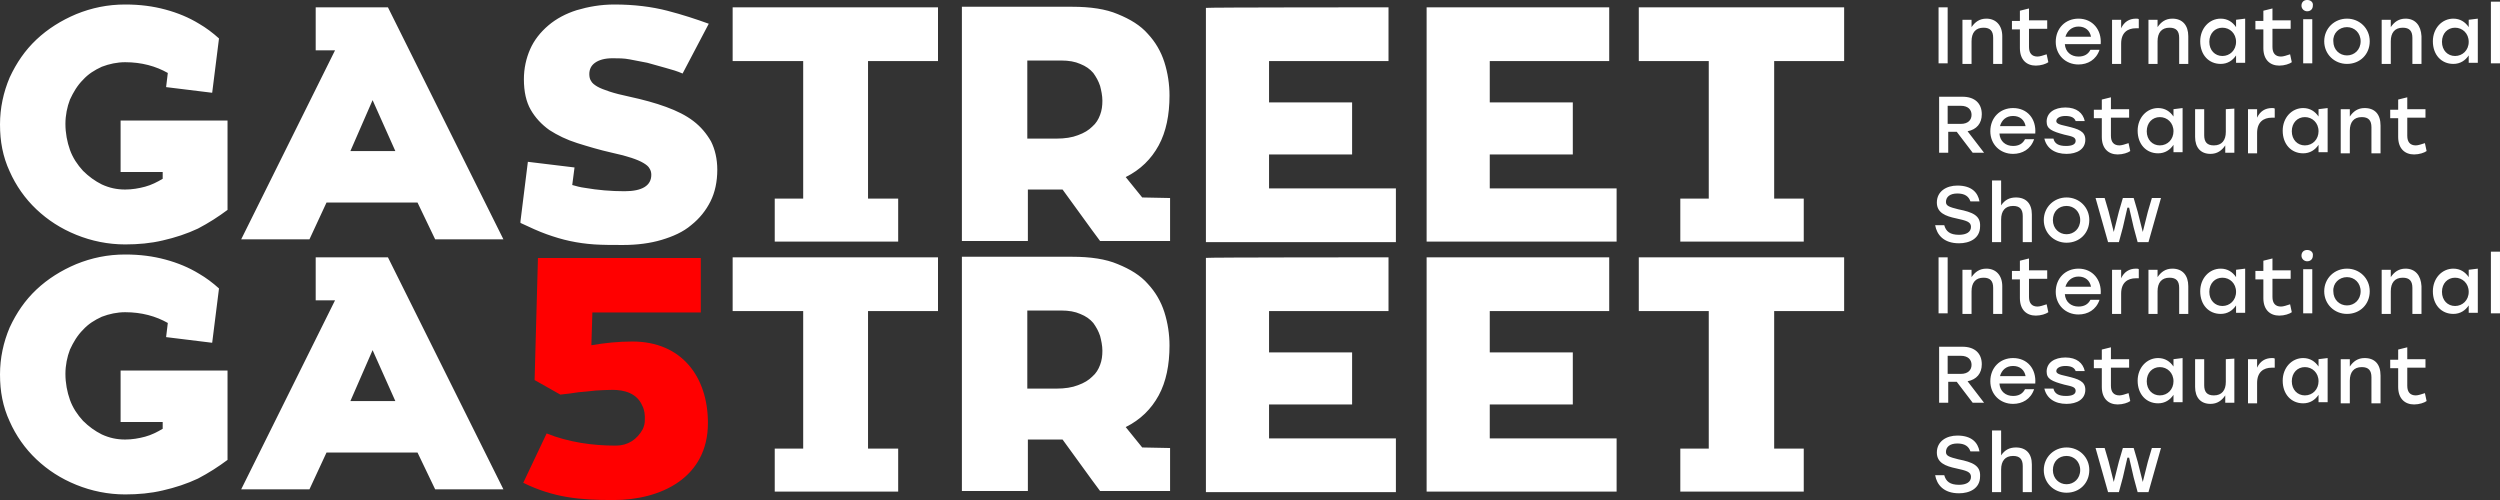 <svg xmlns="http://www.w3.org/2000/svg" xmlns:xlink="http://www.w3.org/1999/xlink" preserveAspectRatio="xMidYMid" width="250" height="50" viewBox="0 0 250 50">
  <rect x="0" y="0" width="250" height="50" fill="#333333" stroke="none"/>
  <defs>
    <style>
      .cls-1 {
        fill: #fff;
      }

      .cls-1, .cls-2 {
        fill-rule: evenodd;
      }

      .cls-2 {
        fill: red;
      }
    </style>
  </defs>
  <g>
    <path d="M249.089,31.335 L249.089,25.167 L249.999,25.167 L249.999,31.335 L249.089,31.335 ZM246.871,30.542 C246.529,31.052 246.017,31.391 245.335,31.391 C244.140,31.391 243.287,30.486 243.287,29.128 C243.287,27.826 244.197,26.864 245.335,26.864 C246.017,26.864 246.529,27.204 246.871,27.713 L246.871,26.977 L247.781,26.864 L247.781,31.278 L246.871,31.278 L246.871,30.542 ZM245.505,27.770 C244.766,27.770 244.197,28.336 244.197,29.184 C244.197,30.033 244.766,30.599 245.505,30.599 C246.245,30.599 246.871,30.033 246.871,29.184 C246.871,28.336 246.245,27.770 245.505,27.770 ZM241.581,39.540 C241.808,39.540 242.149,39.426 242.491,39.313 L242.661,40.105 C242.434,40.275 241.922,40.445 241.410,40.445 C240.500,40.445 239.817,39.879 239.817,38.691 L239.817,36.823 L239.021,36.823 L239.021,35.975 L239.817,35.975 L239.817,34.956 L240.727,34.730 L240.727,35.918 L242.548,35.918 L242.548,36.767 L240.727,36.767 L240.727,38.578 C240.727,39.200 241.012,39.540 241.581,39.540 ZM241.239,28.788 C241.239,28.109 240.955,27.770 240.272,27.770 C239.476,27.770 239.078,28.279 239.078,29.128 L239.078,31.391 L238.168,31.391 L238.168,26.977 L239.078,26.977 L239.078,27.713 C239.419,27.204 239.874,26.864 240.557,26.864 C241.524,26.864 242.092,27.543 242.149,28.618 L242.149,31.391 L241.239,31.391 L241.239,28.788 ZM237.144,37.729 C237.144,37.050 236.859,36.710 236.177,36.710 C235.380,36.710 234.982,37.220 234.982,38.068 L234.982,40.332 L234.072,40.332 L234.072,35.918 L234.982,35.918 L234.982,36.654 C235.323,36.144 235.779,35.805 236.461,35.805 C237.485,35.805 238.054,36.427 238.054,37.559 L238.054,40.332 L237.144,40.332 L237.144,37.729 ZM234.698,31.391 C233.446,31.391 232.422,30.429 232.422,29.128 C232.422,27.826 233.446,26.864 234.698,26.864 C235.949,26.864 236.973,27.826 236.973,29.128 C236.973,30.429 236.006,31.391 234.698,31.391 ZM236.063,29.128 C236.063,28.279 235.437,27.713 234.698,27.713 C233.901,27.713 233.276,28.336 233.333,29.128 C233.333,29.977 233.958,30.542 234.698,30.542 C235.437,30.542 236.063,29.977 236.063,29.128 ZM232.764,35.805 L232.764,40.219 L231.854,40.219 L231.854,39.483 C231.512,39.992 231.000,40.332 230.318,40.332 C229.123,40.332 228.270,39.426 228.270,38.068 C228.270,36.767 229.180,35.805 230.318,35.805 C231.000,35.805 231.512,36.144 231.854,36.654 L231.854,35.918 L232.764,35.805 ZM230.488,36.710 C229.749,36.710 229.180,37.276 229.180,38.125 C229.180,38.974 229.749,39.540 230.488,39.540 C231.285,39.540 231.854,38.917 231.854,38.125 C231.854,37.276 231.228,36.710 230.488,36.710 ZM231.228,31.335 L230.318,31.335 L230.318,26.921 L231.228,26.921 L231.228,31.335 ZM230.716,26.129 C230.432,26.129 230.147,25.902 230.147,25.563 C230.147,25.223 230.375,24.997 230.716,24.997 C231.057,24.997 231.342,25.223 231.285,25.563 C231.285,25.902 231.057,26.129 230.716,26.129 ZM228.099,30.656 C228.327,30.656 228.668,30.542 229.010,30.429 L229.180,31.221 C228.953,31.391 228.441,31.561 227.929,31.561 C227.019,31.561 226.336,30.995 226.336,29.807 L226.336,27.939 L225.540,27.939 L225.540,27.091 L226.336,27.091 L226.336,26.072 L227.246,25.846 L227.246,27.034 L229.066,27.034 L229.066,27.883 L227.246,27.883 L227.246,29.694 C227.246,30.316 227.531,30.656 228.099,30.656 ZM225.710,36.767 C225.995,36.144 226.507,35.805 227.189,35.805 C227.303,35.805 227.417,35.805 227.474,35.861 L227.474,36.767 C227.360,36.767 227.303,36.767 227.189,36.767 C226.336,36.767 225.710,37.220 225.710,38.295 L225.710,40.332 L224.800,40.332 L224.800,35.918 L225.710,35.918 L225.710,36.767 ZM223.606,30.542 C223.264,31.052 222.752,31.391 222.070,31.391 C220.875,31.391 220.022,30.486 220.022,29.128 C220.022,27.826 220.932,26.864 222.070,26.864 C222.752,26.864 223.264,27.204 223.606,27.713 L223.606,26.977 L224.516,26.864 L224.516,31.278 L223.606,31.278 L223.606,30.542 ZM222.240,27.770 C221.501,27.770 220.932,28.336 220.932,29.184 C220.932,30.033 221.501,30.599 222.240,30.599 C222.980,30.599 223.606,30.033 223.606,29.184 C223.606,28.336 222.980,27.770 222.240,27.770 ZM220.420,38.521 C220.420,39.200 220.705,39.540 221.387,39.540 C222.184,39.540 222.582,39.030 222.582,38.182 L222.582,35.918 L223.435,35.861 L223.435,40.275 L222.525,40.275 L222.525,39.540 C222.184,40.049 221.729,40.388 221.046,40.388 C220.079,40.388 219.510,39.766 219.510,38.691 L219.510,35.918 L220.420,35.918 L220.420,38.521 ZM217.917,28.788 C217.917,28.109 217.633,27.770 216.950,27.770 C216.154,27.770 215.756,28.279 215.756,29.128 L215.756,31.391 L214.846,31.391 L214.846,26.977 L215.756,26.977 L215.756,27.713 C216.097,27.204 216.552,26.864 217.235,26.864 C218.259,26.864 218.828,27.543 218.828,28.618 L218.828,31.391 L217.917,31.391 L217.917,28.788 ZM212.115,29.354 L212.115,31.391 L211.205,31.391 L211.205,26.977 L212.115,26.977 L212.115,27.826 C212.400,27.204 212.912,26.864 213.594,26.864 C213.708,26.864 213.822,26.864 213.879,26.921 L213.879,27.826 C213.765,27.826 213.708,27.826 213.594,27.826 C212.741,27.826 212.115,28.279 212.115,29.354 ZM212.912,36.767 L211.092,36.767 L211.092,38.578 C211.092,39.200 211.376,39.540 211.945,39.540 C212.172,39.540 212.514,39.426 212.855,39.313 L213.026,40.105 C212.798,40.275 212.286,40.445 211.774,40.445 C210.864,40.445 210.181,39.879 210.181,38.691 L210.181,36.823 L209.385,36.823 L209.385,35.975 L210.181,35.975 L210.181,34.956 L211.092,34.730 L211.092,35.918 L212.912,35.918 L212.912,36.767 ZM206.484,29.411 C206.541,30.203 207.110,30.656 207.849,30.656 C208.418,30.656 208.816,30.429 209.044,29.977 L209.954,29.977 C209.613,30.995 208.759,31.448 207.849,31.448 C206.541,31.448 205.574,30.486 205.574,29.184 C205.574,27.826 206.541,26.864 207.849,26.864 C209.271,26.864 210.181,27.996 210.068,29.411 L206.484,29.411 ZM207.849,27.656 C207.167,27.656 206.712,28.109 206.541,28.675 L209.101,28.675 C208.987,28.053 208.532,27.656 207.849,27.656 ZM203.754,30.656 C203.981,30.656 204.323,30.542 204.664,30.429 L204.834,31.221 C204.607,31.391 204.095,31.561 203.583,31.561 C202.673,31.561 201.990,30.995 201.990,29.807 L201.990,27.939 L201.194,27.939 L201.194,27.091 L201.990,27.091 L201.990,26.072 L202.900,25.846 L202.900,27.034 L204.721,27.034 L204.721,27.883 L202.900,27.883 L202.900,29.694 C202.900,30.316 203.185,30.656 203.754,30.656 ZM203.526,38.351 L199.943,38.351 C199.999,39.143 200.568,39.596 201.308,39.596 C201.877,39.596 202.275,39.370 202.502,38.917 L203.412,38.917 C203.071,39.936 202.218,40.388 201.308,40.388 C199.999,40.388 199.032,39.426 199.032,38.125 C199.032,36.767 199.999,35.805 201.308,35.805 C202.730,35.805 203.640,36.880 203.526,38.351 ZM199.999,37.616 L202.559,37.616 C202.445,36.993 201.990,36.597 201.308,36.597 C200.625,36.597 200.170,36.993 199.999,37.616 ZM199.317,28.788 C199.317,28.109 199.032,27.770 198.350,27.770 C197.553,27.770 197.155,28.279 197.155,29.128 L197.155,31.391 L196.245,31.391 L196.245,26.977 L197.155,26.977 L197.155,27.713 C197.497,27.204 197.952,26.864 198.634,26.864 C199.601,26.864 200.227,27.543 200.227,28.618 L200.227,31.391 L199.317,31.391 L199.317,28.788 ZM193.856,25.733 L194.766,25.733 L194.766,31.335 L193.856,31.335 L193.856,25.733 ZM193.685,45.255 C193.685,44.123 194.652,43.557 195.733,43.557 C197.155,43.557 197.781,44.236 197.952,45.142 L197.042,45.142 C196.871,44.632 196.473,44.349 195.733,44.349 C194.994,44.349 194.596,44.689 194.596,45.198 C194.596,45.594 194.937,45.707 195.847,45.934 C197.269,46.217 198.065,46.556 198.009,47.631 C198.009,48.876 196.928,49.329 195.904,49.329 C194.368,49.329 193.685,48.480 193.515,47.518 L194.425,47.518 C194.596,48.141 194.994,48.480 195.904,48.480 C196.643,48.480 197.098,48.197 197.098,47.688 C197.098,47.179 196.643,47.066 195.619,46.839 C194.539,46.613 193.685,46.273 193.685,45.255 ZM177.417,44.859 L180.375,44.859 L180.375,49.159 L168.031,49.159 L168.031,44.859 L170.876,44.859 L170.876,31.108 L163.879,31.108 L163.879,25.733 L184.414,25.733 L184.414,31.108 L177.417,31.108 L177.417,44.859 ZM142.662,25.733 L160.921,25.733 L160.921,31.108 L148.976,31.108 L148.976,35.239 L157.281,35.239 L157.281,40.445 L148.976,40.445 L148.976,43.840 L161.661,43.840 L161.661,49.159 L142.662,49.159 L142.662,25.733 ZM120.591,25.789 C120.591,25.733 138.851,25.733 138.851,25.733 L138.851,31.108 L126.905,31.108 L126.905,35.239 L135.210,35.239 L135.210,40.445 L126.905,40.445 L126.905,43.840 L139.590,43.840 L139.590,49.216 L120.591,49.216 L120.591,25.789 ZM110.011,49.103 L109.215,48.028 L106.257,43.953 L102.787,43.953 L102.787,49.103 L96.189,49.103 L96.189,25.676 L107.224,25.676 C109.044,25.676 110.580,25.902 111.775,26.412 C113.026,26.921 114.050,27.543 114.789,28.392 C115.529,29.184 116.098,30.146 116.439,31.221 C116.780,32.297 116.951,33.428 116.951,34.560 C116.951,36.484 116.610,38.182 115.870,39.540 C115.131,40.898 114.050,41.973 112.571,42.708 L114.221,44.746 L117.008,44.802 L117.008,49.103 L115.358,49.103 L110.011,49.103 ZM110.011,33.598 C109.841,33.089 109.613,32.693 109.329,32.297 C108.987,31.900 108.589,31.618 108.020,31.391 C107.508,31.165 106.883,31.052 106.143,31.052 L102.730,31.052 L102.730,38.861 L105.631,38.861 C106.485,38.861 107.224,38.747 107.793,38.521 C108.419,38.295 108.874,38.012 109.215,37.672 C109.613,37.333 109.841,36.937 110.011,36.484 C110.182,36.031 110.239,35.579 110.239,35.069 C110.239,34.560 110.125,34.051 110.011,33.598 ZM86.803,44.859 L89.818,44.859 L89.818,49.159 L77.474,49.159 L77.474,44.859 L80.319,44.859 L80.319,31.108 L73.265,31.108 L73.265,25.733 L93.800,25.733 L93.800,31.108 L86.803,31.108 L86.803,44.859 ZM41.752,45.255 L32.651,45.255 L30.945,48.933 L24.119,48.933 L33.504,30.033 L31.570,30.033 L31.570,25.733 L35.723,25.733 L38.794,25.733 L50.341,48.933 L43.516,48.933 L41.752,45.255 ZM37.259,35.013 L35.040,40.105 L39.534,40.105 L37.259,35.013 ZM16.269,49.046 C15.074,49.329 13.823,49.442 12.515,49.442 C10.808,49.442 9.159,49.103 7.623,48.480 C6.087,47.858 4.779,47.009 3.641,45.934 C2.503,44.859 1.593,43.557 0.967,42.143 C0.285,40.671 0.000,39.143 0.000,37.446 C0.000,35.805 0.342,34.220 0.967,32.749 C1.650,31.278 2.503,30.033 3.641,28.958 C4.779,27.883 6.144,27.034 7.623,26.412 C9.159,25.789 10.751,25.450 12.515,25.450 C13.994,25.450 15.302,25.619 16.553,25.959 C17.805,26.298 18.885,26.751 19.909,27.374 C20.592,27.770 21.275,28.279 21.900,28.845 L21.218,34.277 L16.610,33.711 L16.781,32.297 C15.586,31.618 14.164,31.221 12.515,31.221 C11.718,31.221 10.922,31.391 10.182,31.674 C9.443,32.014 8.817,32.410 8.305,32.976 C7.736,33.541 7.338,34.220 6.997,34.956 C6.713,35.692 6.542,36.540 6.542,37.389 C6.542,38.295 6.713,39.200 6.997,39.992 C7.281,40.784 7.736,41.463 8.305,42.086 C8.874,42.652 9.500,43.104 10.182,43.444 C10.922,43.784 11.661,43.953 12.515,43.953 C13.197,43.953 13.880,43.840 14.506,43.670 C15.131,43.501 15.700,43.218 16.269,42.878 L16.269,42.199 L12.060,42.199 L12.060,37.050 L22.753,37.050 L22.753,45.990 C21.843,46.669 20.876,47.292 19.796,47.858 C18.715,48.367 17.520,48.763 16.269,49.046 ZM197.269,40.275 L195.676,38.182 L194.823,38.182 L194.823,40.275 L193.913,40.275 L193.913,34.673 L196.245,34.673 C197.497,34.673 198.179,35.352 198.179,36.427 C198.179,37.333 197.667,37.955 196.757,38.125 L198.407,40.275 L197.269,40.275 ZM197.155,36.484 C197.155,35.975 196.814,35.579 196.075,35.579 L194.766,35.579 L194.766,37.389 L196.075,37.389 C196.814,37.389 197.155,36.993 197.155,36.484 ZM200.113,45.538 C200.454,45.028 200.910,44.746 201.592,44.746 C202.616,44.746 203.185,45.368 203.185,46.443 L203.185,49.216 L202.275,49.216 L202.275,46.613 C202.275,45.934 201.990,45.594 201.308,45.594 C200.511,45.594 200.113,46.104 200.113,46.952 L200.113,49.216 L199.203,49.216 L199.203,43.048 L200.113,43.048 L200.113,45.538 ZM208.532,38.974 C208.532,39.936 207.679,40.388 206.655,40.388 C205.460,40.388 204.664,39.823 204.436,38.861 L205.346,38.861 C205.460,39.370 205.858,39.596 206.598,39.596 C207.224,39.596 207.565,39.426 207.565,39.087 C207.565,38.691 207.167,38.634 206.427,38.464 C205.176,38.125 204.664,37.899 204.664,37.163 C204.664,36.258 205.460,35.748 206.541,35.748 C207.679,35.748 208.304,36.314 208.475,37.106 L207.565,37.106 C207.451,36.767 207.110,36.597 206.541,36.597 C205.972,36.597 205.631,36.823 205.631,37.106 C205.631,37.333 205.858,37.446 206.655,37.616 C207.849,37.899 208.532,38.125 208.532,38.974 ZM206.655,44.746 C207.906,44.746 208.930,45.707 208.930,47.009 C208.930,48.310 207.963,49.272 206.655,49.272 C205.403,49.272 204.379,48.310 204.379,47.009 C204.379,45.707 205.403,44.746 206.655,44.746 ZM205.289,47.009 C205.289,47.858 205.915,48.424 206.655,48.424 C207.394,48.424 208.020,47.858 208.020,47.009 C208.020,46.160 207.394,45.594 206.655,45.594 C205.858,45.594 205.289,46.160 205.289,47.009 ZM210.864,46.160 L211.376,48.197 L211.888,46.160 L212.286,44.802 L213.367,44.802 L213.765,46.160 L214.277,48.197 L214.789,46.160 L215.187,44.802 L216.097,44.802 L214.846,49.216 L213.765,49.216 L213.367,47.745 L212.912,45.764 L212.741,45.764 L212.286,47.745 L211.888,49.216 L210.807,49.216 L209.556,44.802 L210.466,44.802 L210.864,46.160 ZM215.813,40.332 C214.618,40.332 213.765,39.426 213.765,38.068 C213.765,36.767 214.675,35.805 215.813,35.805 C216.495,35.805 217.007,36.144 217.349,36.654 L217.349,35.918 L218.259,35.805 L218.259,40.219 L217.349,40.219 L217.349,39.483 C217.007,39.992 216.495,40.332 215.813,40.332 ZM217.349,38.125 C217.349,37.276 216.723,36.710 215.983,36.710 C215.244,36.710 214.675,37.276 214.675,38.125 C214.675,38.974 215.244,39.540 215.983,39.540 C216.780,39.540 217.349,38.917 217.349,38.125 Z" class="cls-1"/>
    <path d="M59.137,34.524 C60.507,34.287 61.842,34.152 63.245,34.152 C68.154,34.152 70.793,37.667 70.793,42.298 C70.793,47.808 66.050,50.005 61.342,50.005 C57.968,50.005 55.363,49.768 52.324,48.281 L52.325,48.281 L54.663,43.346 C56.867,44.225 59.238,44.563 61.576,44.563 C62.778,44.563 63.713,43.954 64.281,42.906 C64.415,42.602 64.481,42.332 64.481,42.061 C64.514,41.487 64.448,40.980 64.214,40.540 C63.679,39.323 62.444,38.986 61.242,38.986 C60.741,38.986 60.173,39.019 59.572,39.053 C58.937,39.121 58.370,39.188 57.869,39.222 C57.267,39.324 56.666,39.391 56.032,39.459 L53.460,38.005 L53.794,25.803 L70.080,25.803 L70.080,31.245 L59.238,31.245 L59.137,34.524 Z" class="cls-2"/>
    <path d="M249.089,6.335 L249.089,0.167 L249.999,0.167 L249.999,6.335 L249.089,6.335 ZM246.871,5.542 C246.529,6.052 246.017,6.391 245.335,6.391 C244.140,6.391 243.287,5.486 243.287,4.128 C243.287,2.826 244.197,1.864 245.335,1.864 C246.017,1.864 246.529,2.204 246.871,2.713 L246.871,1.977 L247.781,1.864 L247.781,6.278 L246.871,6.278 L246.871,5.542 ZM245.505,2.770 C244.766,2.770 244.197,3.336 244.197,4.184 C244.197,5.033 244.766,5.599 245.505,5.599 C246.245,5.599 246.871,5.033 246.871,4.184 C246.871,3.336 246.245,2.770 245.505,2.770 ZM241.581,14.540 C241.808,14.540 242.149,14.426 242.491,14.313 L242.661,15.105 C242.434,15.275 241.922,15.445 241.410,15.445 C240.500,15.445 239.817,14.879 239.817,13.691 L239.817,11.823 L239.021,11.823 L239.021,10.975 L239.817,10.975 L239.817,9.956 L240.727,9.730 L240.727,10.918 L242.548,10.918 L242.548,11.767 L240.727,11.767 L240.727,13.578 C240.727,14.200 241.012,14.540 241.581,14.540 ZM241.239,3.788 C241.239,3.109 240.955,2.770 240.272,2.770 C239.476,2.770 239.078,3.279 239.078,4.128 L239.078,6.391 L238.168,6.391 L238.168,1.977 L239.078,1.977 L239.078,2.713 C239.419,2.204 239.874,1.864 240.557,1.864 C241.524,1.864 242.092,2.543 242.149,3.618 L242.149,6.391 L241.239,6.391 L241.239,3.788 ZM237.144,12.729 C237.144,12.050 236.859,11.710 236.177,11.710 C235.380,11.710 234.982,12.220 234.982,13.068 L234.982,15.332 L234.072,15.332 L234.072,10.918 L234.982,10.918 L234.982,11.654 C235.323,11.144 235.779,10.805 236.461,10.805 C237.485,10.805 238.054,11.427 238.054,12.559 L238.054,15.332 L237.144,15.332 L237.144,12.729 ZM234.698,6.391 C233.446,6.391 232.422,5.429 232.422,4.128 C232.422,2.826 233.446,1.864 234.698,1.864 C235.949,1.864 236.973,2.826 236.973,4.128 C236.973,5.429 236.006,6.391 234.698,6.391 ZM236.063,4.128 C236.063,3.279 235.437,2.713 234.698,2.713 C233.901,2.713 233.276,3.336 233.333,4.128 C233.333,4.977 233.958,5.542 234.698,5.542 C235.437,5.542 236.063,4.977 236.063,4.128 ZM232.764,10.805 L232.764,15.219 L231.854,15.219 L231.854,14.483 C231.512,14.992 231.000,15.332 230.318,15.332 C229.123,15.332 228.270,14.426 228.270,13.068 C228.270,11.767 229.180,10.805 230.318,10.805 C231.000,10.805 231.512,11.144 231.854,11.654 L231.854,10.918 L232.764,10.805 ZM230.488,11.710 C229.749,11.710 229.180,12.276 229.180,13.125 C229.180,13.974 229.749,14.540 230.488,14.540 C231.285,14.540 231.854,13.917 231.854,13.125 C231.854,12.276 231.228,11.710 230.488,11.710 ZM231.228,6.335 L230.318,6.335 L230.318,1.921 L231.228,1.921 L231.228,6.335 ZM230.716,1.129 C230.432,1.129 230.147,0.902 230.147,0.563 C230.147,0.223 230.375,-0.003 230.716,-0.003 C231.057,-0.003 231.342,0.223 231.285,0.563 C231.285,0.902 231.057,1.129 230.716,1.129 ZM228.099,5.656 C228.327,5.656 228.668,5.542 229.010,5.429 L229.180,6.221 C228.953,6.391 228.441,6.561 227.929,6.561 C227.019,6.561 226.336,5.995 226.336,4.807 L226.336,2.939 L225.540,2.939 L225.540,2.091 L226.336,2.091 L226.336,1.072 L227.246,0.846 L227.246,2.034 L229.066,2.034 L229.066,2.883 L227.246,2.883 L227.246,4.694 C227.246,5.316 227.531,5.656 228.099,5.656 ZM225.710,11.767 C225.995,11.144 226.507,10.805 227.189,10.805 C227.303,10.805 227.417,10.805 227.474,10.861 L227.474,11.767 C227.360,11.767 227.303,11.767 227.189,11.767 C226.336,11.767 225.710,12.220 225.710,13.295 L225.710,15.332 L224.800,15.332 L224.800,10.918 L225.710,10.918 L225.710,11.767 ZM223.606,5.542 C223.264,6.052 222.752,6.391 222.070,6.391 C220.875,6.391 220.022,5.486 220.022,4.128 C220.022,2.826 220.932,1.864 222.070,1.864 C222.752,1.864 223.264,2.204 223.606,2.713 L223.606,1.977 L224.516,1.864 L224.516,6.278 L223.606,6.278 L223.606,5.542 ZM222.240,2.770 C221.501,2.770 220.932,3.336 220.932,4.184 C220.932,5.033 221.501,5.599 222.240,5.599 C222.980,5.599 223.606,5.033 223.606,4.184 C223.606,3.336 222.980,2.770 222.240,2.770 ZM220.420,13.521 C220.420,14.200 220.705,14.540 221.387,14.540 C222.184,14.540 222.582,14.030 222.582,13.182 L222.582,10.918 L223.435,10.861 L223.435,15.275 L222.525,15.275 L222.525,14.540 C222.184,15.049 221.729,15.388 221.046,15.388 C220.079,15.388 219.510,14.766 219.510,13.691 L219.510,10.918 L220.420,10.918 L220.420,13.521 ZM217.917,3.788 C217.917,3.109 217.633,2.770 216.950,2.770 C216.154,2.770 215.756,3.279 215.756,4.128 L215.756,6.391 L214.846,6.391 L214.846,1.977 L215.756,1.977 L215.756,2.713 C216.097,2.204 216.552,1.864 217.235,1.864 C218.259,1.864 218.828,2.543 218.828,3.618 L218.828,6.391 L217.917,6.391 L217.917,3.788 ZM212.115,4.354 L212.115,6.391 L211.205,6.391 L211.205,1.977 L212.115,1.977 L212.115,2.826 C212.400,2.204 212.912,1.864 213.594,1.864 C213.708,1.864 213.822,1.864 213.879,1.921 L213.879,2.826 C213.765,2.826 213.708,2.826 213.594,2.826 C212.741,2.826 212.115,3.279 212.115,4.354 ZM212.912,11.767 L211.092,11.767 L211.092,13.578 C211.092,14.200 211.376,14.540 211.945,14.540 C212.172,14.540 212.514,14.426 212.855,14.313 L213.026,15.105 C212.798,15.275 212.286,15.445 211.774,15.445 C210.864,15.445 210.181,14.879 210.181,13.691 L210.181,11.823 L209.385,11.823 L209.385,10.975 L210.181,10.975 L210.181,9.956 L211.092,9.730 L211.092,10.918 L212.912,10.918 L212.912,11.767 ZM206.484,4.411 C206.541,5.203 207.110,5.656 207.849,5.656 C208.418,5.656 208.816,5.429 209.044,4.977 L209.954,4.977 C209.613,5.995 208.759,6.448 207.849,6.448 C206.541,6.448 205.574,5.486 205.574,4.184 C205.574,2.826 206.541,1.864 207.849,1.864 C209.271,1.864 210.181,2.996 210.068,4.411 L206.484,4.411 ZM207.849,2.656 C207.167,2.656 206.712,3.109 206.541,3.675 L209.101,3.675 C208.987,3.053 208.532,2.656 207.849,2.656 ZM203.754,5.656 C203.981,5.656 204.323,5.542 204.664,5.429 L204.834,6.221 C204.607,6.391 204.095,6.561 203.583,6.561 C202.673,6.561 201.990,5.995 201.990,4.807 L201.990,2.939 L201.194,2.939 L201.194,2.091 L201.990,2.091 L201.990,1.072 L202.900,0.846 L202.900,2.034 L204.721,2.034 L204.721,2.883 L202.900,2.883 L202.900,4.694 C202.900,5.316 203.185,5.656 203.754,5.656 ZM203.526,13.351 L199.943,13.351 C199.999,14.143 200.568,14.596 201.308,14.596 C201.877,14.596 202.275,14.370 202.502,13.917 L203.412,13.917 C203.071,14.936 202.218,15.388 201.308,15.388 C199.999,15.388 199.032,14.426 199.032,13.125 C199.032,11.767 199.999,10.805 201.308,10.805 C202.730,10.805 203.640,11.880 203.526,13.351 ZM199.999,12.616 L202.559,12.616 C202.445,11.993 201.990,11.597 201.308,11.597 C200.625,11.597 200.170,11.993 199.999,12.616 ZM199.317,3.788 C199.317,3.109 199.032,2.770 198.350,2.770 C197.553,2.770 197.155,3.279 197.155,4.128 L197.155,6.391 L196.245,6.391 L196.245,1.977 L197.155,1.977 L197.155,2.713 C197.497,2.204 197.952,1.864 198.634,1.864 C199.601,1.864 200.227,2.543 200.227,3.618 L200.227,6.391 L199.317,6.391 L199.317,3.788 ZM193.856,0.733 L194.766,0.733 L194.766,6.335 L193.856,6.335 L193.856,0.733 ZM193.685,20.255 C193.685,19.123 194.652,18.557 195.733,18.557 C197.155,18.557 197.781,19.236 197.952,20.142 L197.042,20.142 C196.871,19.632 196.473,19.349 195.733,19.349 C194.994,19.349 194.596,19.689 194.596,20.198 C194.596,20.594 194.937,20.707 195.847,20.934 C197.269,21.217 198.065,21.556 198.009,22.631 C198.009,23.876 196.928,24.329 195.904,24.329 C194.368,24.329 193.685,23.480 193.515,22.518 L194.425,22.518 C194.596,23.141 194.994,23.480 195.904,23.480 C196.643,23.480 197.098,23.197 197.098,22.688 C197.098,22.179 196.643,22.066 195.619,21.839 C194.539,21.613 193.685,21.273 193.685,20.255 ZM177.417,19.859 L180.375,19.859 L180.375,24.159 L168.031,24.159 L168.031,19.859 L170.876,19.859 L170.876,6.108 L163.879,6.108 L163.879,0.733 L184.414,0.733 L184.414,6.108 L177.417,6.108 L177.417,19.859 ZM142.662,0.733 L160.921,0.733 L160.921,6.108 L148.976,6.108 L148.976,10.239 L157.281,10.239 L157.281,15.445 L148.976,15.445 L148.976,18.840 L161.661,18.840 L161.661,24.159 L142.662,24.159 L142.662,0.733 ZM120.591,0.789 C120.591,0.733 138.851,0.733 138.851,0.733 L138.851,6.108 L126.905,6.108 L126.905,10.239 L135.210,10.239 L135.210,15.445 L126.905,15.445 L126.905,18.840 L139.590,18.840 L139.590,24.216 L120.591,24.216 L120.591,0.789 ZM110.011,24.103 L109.215,23.028 L106.257,18.953 L102.787,18.953 L102.787,24.103 L96.189,24.103 L96.189,0.676 L107.224,0.676 C109.044,0.676 110.580,0.902 111.775,1.412 C113.026,1.921 114.050,2.543 114.789,3.392 C115.529,4.184 116.098,5.146 116.439,6.221 C116.780,7.297 116.951,8.428 116.951,9.560 C116.951,11.484 116.610,13.182 115.870,14.540 C115.131,15.898 114.050,16.973 112.571,17.708 L114.221,19.746 L117.008,19.802 L117.008,24.103 L115.358,24.103 L110.011,24.103 ZM110.011,8.598 C109.841,8.089 109.613,7.693 109.329,7.297 C108.987,6.900 108.589,6.618 108.020,6.391 C107.508,6.165 106.883,6.052 106.143,6.052 L102.730,6.052 L102.730,13.861 L105.631,13.861 C106.485,13.861 107.224,13.747 107.793,13.521 C108.419,13.295 108.874,13.012 109.215,12.672 C109.613,12.333 109.841,11.937 110.011,11.484 C110.182,11.031 110.239,10.579 110.239,10.069 C110.239,9.560 110.125,9.051 110.011,8.598 ZM86.803,19.859 L89.818,19.859 L89.818,24.159 L77.474,24.159 L77.474,19.859 L80.319,19.859 L80.319,6.108 L73.265,6.108 L73.265,0.733 L93.800,0.733 L93.800,6.108 L86.803,6.108 L86.803,19.859 ZM69.113,22.518 C68.316,23.197 67.292,23.650 66.155,23.989 C65.017,24.329 63.709,24.499 62.287,24.499 C61.263,24.499 60.296,24.499 59.443,24.442 C58.589,24.386 57.793,24.272 56.997,24.103 C56.200,23.933 55.461,23.707 54.665,23.424 C53.868,23.141 53.015,22.745 52.048,22.292 L52.048,22.122 L52.787,16.181 L57.452,16.746 L57.224,18.501 C57.622,18.614 58.021,18.727 58.476,18.784 C59.784,19.010 61.092,19.123 62.457,19.123 C64.221,19.123 65.131,18.557 65.131,17.482 C65.131,17.256 65.074,17.029 64.960,16.860 C64.847,16.633 64.619,16.464 64.335,16.294 C64.050,16.124 63.652,15.954 63.140,15.784 C62.628,15.615 62.002,15.445 61.206,15.275 C59.955,14.992 58.817,14.653 57.736,14.313 C56.655,13.974 55.745,13.521 54.949,13.012 C54.153,12.446 53.527,11.767 53.072,10.975 C52.617,10.182 52.389,9.164 52.389,7.919 C52.389,6.844 52.617,5.825 53.015,4.920 C53.413,4.015 54.039,3.222 54.835,2.543 C55.632,1.864 56.599,1.355 57.679,1.015 C58.817,0.676 60.068,0.450 61.434,0.450 C63.424,0.450 65.188,0.676 66.724,1.072 C68.259,1.468 69.625,1.921 70.876,2.374 L68.259,7.353 C67.748,7.127 67.179,6.957 66.553,6.787 C65.927,6.618 65.358,6.448 64.733,6.278 C64.107,6.165 63.538,6.052 62.969,5.938 C62.401,5.825 61.832,5.825 61.263,5.825 C60.467,5.825 59.898,5.995 59.500,6.278 C59.101,6.561 58.931,6.957 58.931,7.410 C58.931,7.693 58.988,7.919 59.101,8.089 C59.215,8.315 59.443,8.485 59.727,8.655 C60.012,8.824 60.467,8.994 60.979,9.164 C61.490,9.334 62.173,9.503 62.969,9.673 C64.278,9.956 65.529,10.296 66.610,10.692 C67.691,11.088 68.601,11.541 69.340,12.106 C70.080,12.672 70.649,13.351 71.104,14.143 C71.502,14.936 71.729,15.898 71.729,16.973 C71.729,18.161 71.502,19.236 71.047,20.142 C70.592,21.047 69.966,21.839 69.113,22.518 ZM41.752,20.255 L32.651,20.255 L30.945,23.933 L24.119,23.933 L33.504,5.033 L31.570,5.033 L31.570,0.733 L35.723,0.733 L38.794,0.733 L50.341,23.933 L43.516,23.933 L41.752,20.255 ZM37.259,10.013 L35.040,15.105 L39.534,15.105 L37.259,10.013 ZM16.269,24.046 C15.074,24.329 13.823,24.442 12.515,24.442 C10.808,24.442 9.159,24.103 7.623,23.480 C6.087,22.858 4.779,22.009 3.641,20.934 C2.503,19.859 1.593,18.557 0.967,17.143 C0.285,15.671 0.000,14.143 0.000,12.446 C0.000,10.805 0.342,9.220 0.967,7.749 C1.650,6.278 2.503,5.033 3.641,3.958 C4.779,2.883 6.144,2.034 7.623,1.412 C9.159,0.789 10.751,0.450 12.515,0.450 C13.994,0.450 15.302,0.619 16.553,0.959 C17.805,1.298 18.885,1.751 19.909,2.374 C20.592,2.770 21.275,3.279 21.900,3.845 L21.218,9.277 L16.610,8.711 L16.781,7.297 C15.586,6.618 14.164,6.221 12.515,6.221 C11.718,6.221 10.922,6.391 10.182,6.674 C9.443,7.014 8.817,7.410 8.305,7.976 C7.736,8.541 7.338,9.220 6.997,9.956 C6.713,10.692 6.542,11.540 6.542,12.389 C6.542,13.295 6.713,14.200 6.997,14.992 C7.281,15.784 7.736,16.463 8.305,17.086 C8.874,17.652 9.500,18.104 10.182,18.444 C10.922,18.784 11.661,18.953 12.515,18.953 C13.197,18.953 13.880,18.840 14.506,18.670 C15.131,18.501 15.700,18.218 16.269,17.878 L16.269,17.199 L12.060,17.199 L12.060,12.050 L22.753,12.050 L22.753,20.990 C21.843,21.669 20.876,22.292 19.796,22.858 C18.715,23.367 17.520,23.763 16.269,24.046 ZM197.269,15.275 L195.676,13.182 L194.823,13.182 L194.823,15.275 L193.913,15.275 L193.913,9.673 L196.245,9.673 C197.497,9.673 198.179,10.352 198.179,11.427 C198.179,12.333 197.667,12.955 196.757,13.125 L198.407,15.275 L197.269,15.275 ZM197.155,11.484 C197.155,10.975 196.814,10.579 196.075,10.579 L194.766,10.579 L194.766,12.389 L196.075,12.389 C196.814,12.389 197.155,11.993 197.155,11.484 ZM200.113,20.538 C200.454,20.028 200.910,19.746 201.592,19.746 C202.616,19.746 203.185,20.368 203.185,21.443 L203.185,24.216 L202.275,24.216 L202.275,21.613 C202.275,20.934 201.990,20.594 201.308,20.594 C200.511,20.594 200.113,21.104 200.113,21.952 L200.113,24.216 L199.203,24.216 L199.203,18.048 L200.113,18.048 L200.113,20.538 ZM208.532,13.974 C208.532,14.936 207.679,15.388 206.655,15.388 C205.460,15.388 204.664,14.823 204.436,13.861 L205.346,13.861 C205.460,14.370 205.858,14.596 206.598,14.596 C207.224,14.596 207.565,14.426 207.565,14.087 C207.565,13.691 207.167,13.634 206.427,13.464 C205.176,13.125 204.664,12.899 204.664,12.163 C204.664,11.258 205.460,10.748 206.541,10.748 C207.679,10.748 208.304,11.314 208.475,12.106 L207.565,12.106 C207.451,11.767 207.110,11.597 206.541,11.597 C205.972,11.597 205.631,11.823 205.631,12.106 C205.631,12.333 205.858,12.446 206.655,12.616 C207.849,12.899 208.532,13.125 208.532,13.974 ZM206.655,19.746 C207.906,19.746 208.930,20.707 208.930,22.009 C208.930,23.310 207.963,24.272 206.655,24.272 C205.403,24.272 204.379,23.310 204.379,22.009 C204.379,20.707 205.403,19.746 206.655,19.746 ZM205.289,22.009 C205.289,22.858 205.915,23.424 206.655,23.424 C207.394,23.424 208.020,22.858 208.020,22.009 C208.020,21.160 207.394,20.594 206.655,20.594 C205.858,20.594 205.289,21.160 205.289,22.009 ZM210.864,21.160 L211.376,23.197 L211.888,21.160 L212.286,19.802 L213.367,19.802 L213.765,21.160 L214.277,23.197 L214.789,21.160 L215.187,19.802 L216.097,19.802 L214.846,24.216 L213.765,24.216 L213.367,22.745 L212.912,20.764 L212.741,20.764 L212.286,22.745 L211.888,24.216 L210.807,24.216 L209.556,19.802 L210.466,19.802 L210.864,21.160 ZM215.813,15.332 C214.618,15.332 213.765,14.426 213.765,13.068 C213.765,11.767 214.675,10.805 215.813,10.805 C216.495,10.805 217.007,11.144 217.349,11.654 L217.349,10.918 L218.259,10.805 L218.259,15.219 L217.349,15.219 L217.349,14.483 C217.007,14.992 216.495,15.332 215.813,15.332 ZM217.349,13.125 C217.349,12.276 216.723,11.710 215.983,11.710 C215.244,11.710 214.675,12.276 214.675,13.125 C214.675,13.974 215.244,14.540 215.983,14.540 C216.780,14.540 217.349,13.917 217.349,13.125 Z" class="cls-1"/>
  </g>
</svg>
